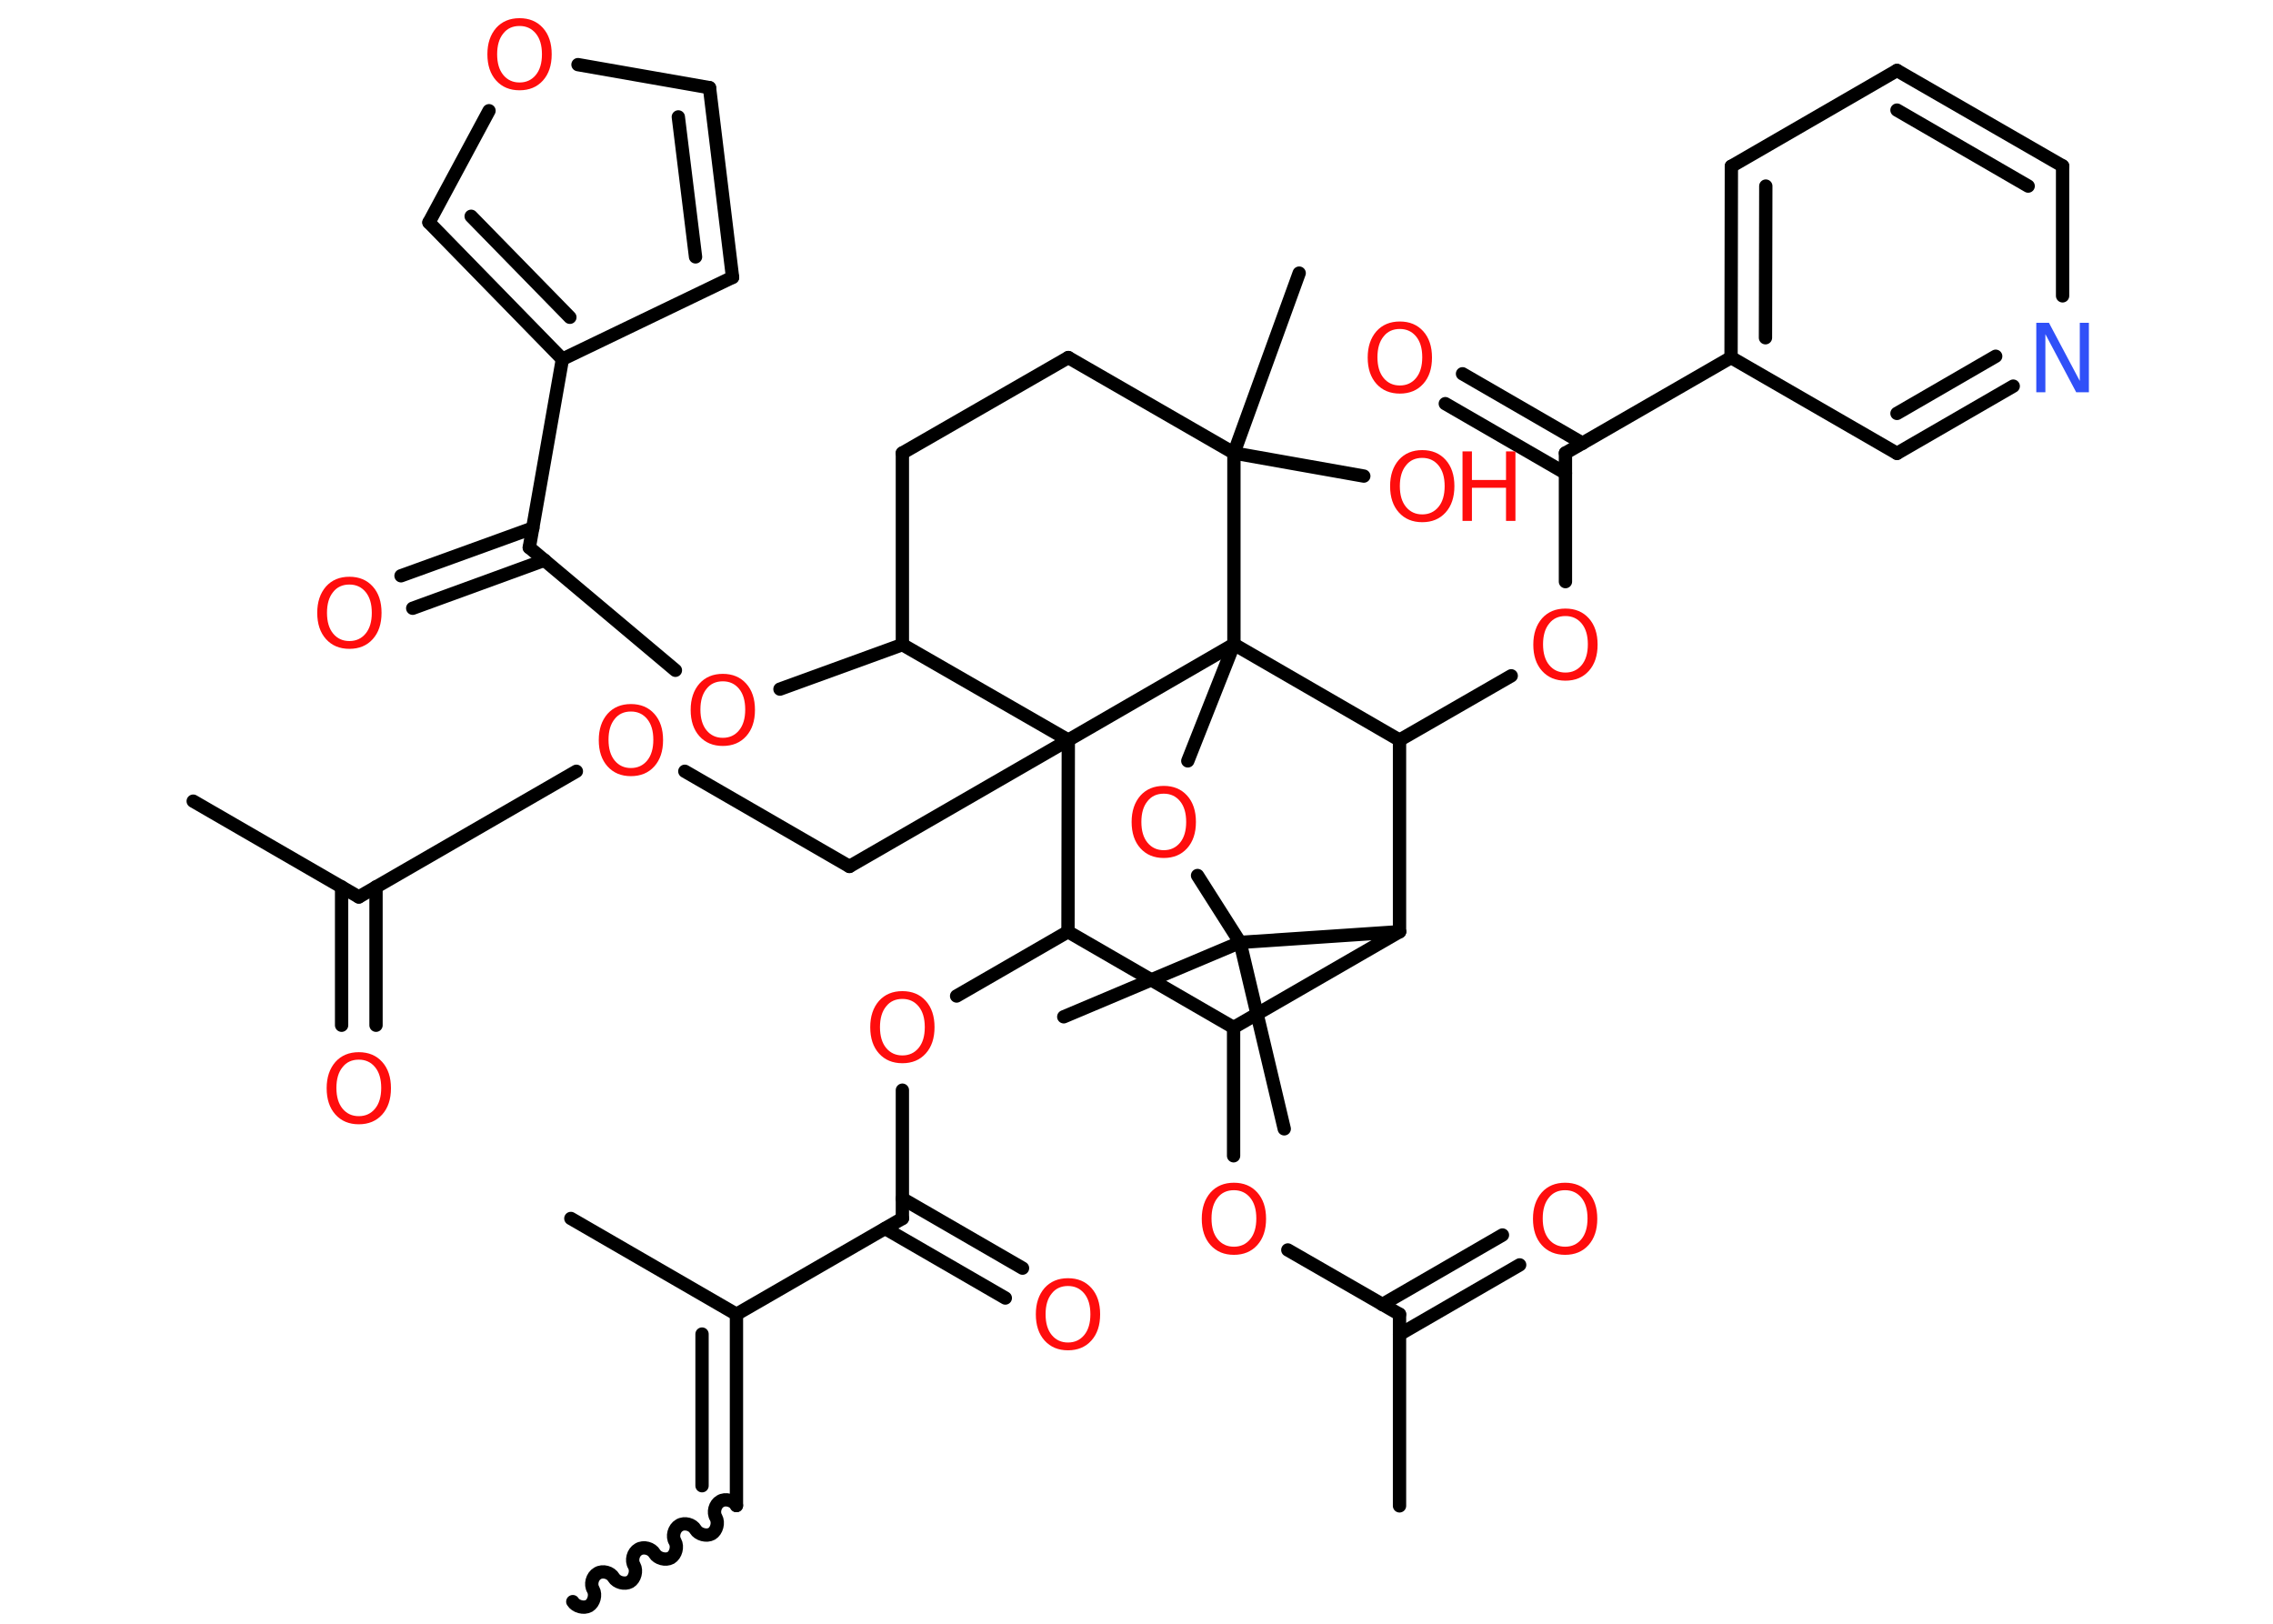 <?xml version='1.0' encoding='UTF-8'?>
<!DOCTYPE svg PUBLIC "-//W3C//DTD SVG 1.1//EN" "http://www.w3.org/Graphics/SVG/1.1/DTD/svg11.dtd">
<svg version='1.2' xmlns='http://www.w3.org/2000/svg' xmlns:xlink='http://www.w3.org/1999/xlink' width='70.0mm' height='50.0mm' viewBox='0 0 70.0 50.0'>
  <desc>Generated by the Chemistry Development Kit (http://github.com/cdk)</desc>
  <g stroke-linecap='round' stroke-linejoin='round' stroke='#000000' stroke-width='.41' fill='#FF0D0D'>
    <rect x='.0' y='.0' width='70.0' height='50.0' fill='#FFFFFF' stroke='none'/>
    <g id='mol1' class='mol'>
      <path id='mol1bnd1' class='bond' d='M22.68 46.36c-.09 -.16 -.34 -.23 -.5 -.13c-.16 .09 -.23 .34 -.13 .5c.09 .16 .02 .41 -.13 .5c-.16 .09 -.41 .02 -.5 -.13c-.09 -.16 -.34 -.23 -.5 -.13c-.16 .09 -.23 .34 -.13 .5c.09 .16 .02 .41 -.13 .5c-.16 .09 -.41 .02 -.5 -.13c-.09 -.16 -.34 -.23 -.5 -.13c-.16 .09 -.23 .34 -.13 .5c.09 .16 .02 .41 -.13 .5c-.16 .09 -.41 .02 -.5 -.13c-.09 -.16 -.34 -.23 -.5 -.13c-.16 .09 -.23 .34 -.13 .5c.09 .16 .02 .41 -.13 .5c-.16 .09 -.41 .02 -.5 -.13' fill='none' stroke='#000000' stroke-width='.41'/>
      <g id='mol1bnd2' class='bond'>
        <line x1='22.68' y1='46.36' x2='22.68' y2='40.47'/>
        <line x1='21.62' y1='45.75' x2='21.62' y2='41.08'/>
      </g>
      <line id='mol1bnd3' class='bond' x1='22.68' y1='40.47' x2='17.58' y2='37.52'/>
      <line id='mol1bnd4' class='bond' x1='22.68' y1='40.47' x2='27.79' y2='37.52'/>
      <g id='mol1bnd5' class='bond'>
        <line x1='27.79' y1='36.91' x2='31.49' y2='39.05'/>
        <line x1='27.26' y1='37.83' x2='30.96' y2='39.97'/>
      </g>
      <line id='mol1bnd6' class='bond' x1='27.79' y1='37.52' x2='27.79' y2='33.57'/>
      <line id='mol1bnd7' class='bond' x1='29.46' y1='30.67' x2='32.89' y2='28.69'/>
      <line id='mol1bnd8' class='bond' x1='32.89' y1='28.69' x2='37.99' y2='31.64'/>
      <line id='mol1bnd9' class='bond' x1='37.99' y1='31.64' x2='37.99' y2='35.59'/>
      <line id='mol1bnd10' class='bond' x1='39.66' y1='38.49' x2='43.1' y2='40.47'/>
      <line id='mol1bnd11' class='bond' x1='43.1' y1='40.47' x2='43.1' y2='46.37'/>
      <g id='mol1bnd12' class='bond'>
        <line x1='42.57' y1='40.17' x2='46.27' y2='38.03'/>
        <line x1='43.1' y1='41.09' x2='46.8' y2='38.95'/>
      </g>
      <line id='mol1bnd13' class='bond' x1='37.99' y1='31.64' x2='43.1' y2='28.69'/>
      <line id='mol1bnd14' class='bond' x1='43.1' y1='28.69' x2='43.1' y2='22.79'/>
      <line id='mol1bnd15' class='bond' x1='43.1' y1='22.79' x2='46.54' y2='20.81'/>
      <line id='mol1bnd16' class='bond' x1='48.21' y1='17.91' x2='48.21' y2='13.95'/>
      <g id='mol1bnd17' class='bond'>
        <line x1='48.21' y1='14.57' x2='44.51' y2='12.43'/>
        <line x1='48.74' y1='13.65' x2='45.04' y2='11.51'/>
      </g>
      <line id='mol1bnd18' class='bond' x1='48.21' y1='13.95' x2='53.31' y2='11.01'/>
      <g id='mol1bnd19' class='bond'>
        <line x1='53.32' y1='5.12' x2='53.31' y2='11.01'/>
        <line x1='54.38' y1='5.73' x2='54.37' y2='10.4'/>
      </g>
      <line id='mol1bnd20' class='bond' x1='53.32' y1='5.12' x2='58.42' y2='2.17'/>
      <g id='mol1bnd21' class='bond'>
        <line x1='63.52' y1='5.11' x2='58.42' y2='2.17'/>
        <line x1='62.46' y1='5.73' x2='58.42' y2='3.39'/>
      </g>
      <line id='mol1bnd22' class='bond' x1='63.52' y1='5.11' x2='63.52' y2='9.11'/>
      <g id='mol1bnd23' class='bond'>
        <line x1='58.42' y1='13.96' x2='62.0' y2='11.89'/>
        <line x1='58.42' y1='12.73' x2='61.46' y2='10.97'/>
      </g>
      <line id='mol1bnd24' class='bond' x1='53.31' y1='11.01' x2='58.42' y2='13.96'/>
      <line id='mol1bnd25' class='bond' x1='43.1' y1='22.79' x2='38.0' y2='19.84'/>
      <line id='mol1bnd26' class='bond' x1='38.0' y1='19.84' x2='36.58' y2='23.43'/>
      <line id='mol1bnd27' class='bond' x1='36.88' y1='26.96' x2='38.19' y2='29.02'/>
      <line id='mol1bnd28' class='bond' x1='43.1' y1='28.69' x2='38.19' y2='29.02'/>
      <line id='mol1bnd29' class='bond' x1='38.19' y1='29.02' x2='39.55' y2='34.76'/>
      <line id='mol1bnd30' class='bond' x1='38.19' y1='29.02' x2='32.76' y2='31.31'/>
      <line id='mol1bnd31' class='bond' x1='38.0' y1='19.84' x2='38.0' y2='13.95'/>
      <line id='mol1bnd32' class='bond' x1='38.0' y1='13.95' x2='40.01' y2='8.41'/>
      <line id='mol1bnd33' class='bond' x1='38.0' y1='13.95' x2='42.0' y2='14.66'/>
      <line id='mol1bnd34' class='bond' x1='38.0' y1='13.95' x2='32.9' y2='11.01'/>
      <line id='mol1bnd35' class='bond' x1='32.9' y1='11.01' x2='27.79' y2='13.95'/>
      <line id='mol1bnd36' class='bond' x1='27.79' y1='13.95' x2='27.79' y2='19.85'/>
      <line id='mol1bnd37' class='bond' x1='27.79' y1='19.85' x2='24.02' y2='21.22'/>
      <line id='mol1bnd38' class='bond' x1='20.8' y1='20.64' x2='16.3' y2='16.86'/>
      <g id='mol1bnd39' class='bond'>
        <line x1='16.77' y1='17.25' x2='12.71' y2='18.73'/>
        <line x1='16.41' y1='16.26' x2='12.35' y2='17.73'/>
      </g>
      <line id='mol1bnd40' class='bond' x1='16.3' y1='16.86' x2='17.32' y2='11.06'/>
      <line id='mol1bnd41' class='bond' x1='17.32' y1='11.06' x2='22.56' y2='8.54'/>
      <g id='mol1bnd42' class='bond'>
        <line x1='22.56' y1='8.54' x2='21.85' y2='2.7'/>
        <line x1='21.42' y1='7.91' x2='20.89' y2='3.6'/>
      </g>
      <line id='mol1bnd43' class='bond' x1='21.85' y1='2.7' x2='17.8' y2='1.99'/>
      <line id='mol1bnd44' class='bond' x1='15.06' y1='3.41' x2='13.21' y2='6.85'/>
      <g id='mol1bnd45' class='bond'>
        <line x1='13.21' y1='6.85' x2='17.32' y2='11.06'/>
        <line x1='14.51' y1='6.66' x2='17.55' y2='9.77'/>
      </g>
      <line id='mol1bnd46' class='bond' x1='27.79' y1='19.85' x2='32.9' y2='22.79'/>
      <line id='mol1bnd47' class='bond' x1='32.89' y1='28.69' x2='32.9' y2='22.79'/>
      <line id='mol1bnd48' class='bond' x1='38.0' y1='19.84' x2='32.9' y2='22.79'/>
      <line id='mol1bnd49' class='bond' x1='32.9' y1='22.79' x2='26.16' y2='26.68'/>
      <line id='mol1bnd50' class='bond' x1='26.16' y1='26.68' x2='21.09' y2='23.75'/>
      <line id='mol1bnd51' class='bond' x1='17.75' y1='23.75' x2='11.05' y2='27.62'/>
      <line id='mol1bnd52' class='bond' x1='11.05' y1='27.62' x2='5.95' y2='24.67'/>
      <g id='mol1bnd53' class='bond'>
        <line x1='11.58' y1='27.31' x2='11.58' y2='31.57'/>
        <line x1='10.52' y1='27.31' x2='10.52' y2='31.57'/>
      </g>
      <path id='mol1atm6' class='atom' d='M32.89 39.6q-.32 .0 -.5 .23q-.19 .23 -.19 .64q.0 .41 .19 .64q.19 .23 .5 .23q.31 .0 .5 -.23q.19 -.23 .19 -.64q.0 -.41 -.19 -.64q-.19 -.23 -.5 -.23zM32.89 39.36q.45 .0 .72 .3q.27 .3 .27 .81q.0 .51 -.27 .81q-.27 .3 -.72 .3q-.45 .0 -.72 -.3q-.27 -.3 -.27 -.81q.0 -.5 .27 -.81q.27 -.3 .72 -.3z' stroke='none'/>
      <path id='mol1atm7' class='atom' d='M27.79 30.76q-.32 .0 -.5 .23q-.19 .23 -.19 .64q.0 .41 .19 .64q.19 .23 .5 .23q.31 .0 .5 -.23q.19 -.23 .19 -.64q.0 -.41 -.19 -.64q-.19 -.23 -.5 -.23zM27.79 30.52q.45 .0 .72 .3q.27 .3 .27 .81q.0 .51 -.27 .81q-.27 .3 -.72 .3q-.45 .0 -.72 -.3q-.27 -.3 -.27 -.81q.0 -.5 .27 -.81q.27 -.3 .72 -.3z' stroke='none'/>
      <path id='mol1atm10' class='atom' d='M38.0 36.65q-.32 .0 -.5 .23q-.19 .23 -.19 .64q.0 .41 .19 .64q.19 .23 .5 .23q.31 .0 .5 -.23q.19 -.23 .19 -.64q.0 -.41 -.19 -.64q-.19 -.23 -.5 -.23zM38.0 36.42q.45 .0 .72 .3q.27 .3 .27 .81q.0 .51 -.27 .81q-.27 .3 -.72 .3q-.45 .0 -.72 -.3q-.27 -.3 -.27 -.81q.0 -.5 .27 -.81q.27 -.3 .72 -.3z' stroke='none'/>
      <path id='mol1atm13' class='atom' d='M48.2 36.65q-.32 .0 -.5 .23q-.19 .23 -.19 .64q.0 .41 .19 .64q.19 .23 .5 .23q.31 .0 .5 -.23q.19 -.23 .19 -.64q.0 -.41 -.19 -.64q-.19 -.23 -.5 -.23zM48.2 36.42q.45 .0 .72 .3q.27 .3 .27 .81q.0 .51 -.27 .81q-.27 .3 -.72 .3q-.45 .0 -.72 -.3q-.27 -.3 -.27 -.81q.0 -.5 .27 -.81q.27 -.3 .72 -.3z' stroke='none'/>
      <path id='mol1atm16' class='atom' d='M48.21 18.97q-.32 .0 -.5 .23q-.19 .23 -.19 .64q.0 .41 .19 .64q.19 .23 .5 .23q.31 .0 .5 -.23q.19 -.23 .19 -.64q.0 -.41 -.19 -.64q-.19 -.23 -.5 -.23zM48.21 18.74q.45 .0 .72 .3q.27 .3 .27 .81q.0 .51 -.27 .81q-.27 .3 -.72 .3q-.45 .0 -.72 -.3q-.27 -.3 -.27 -.81q.0 -.5 .27 -.81q.27 -.3 .72 -.3z' stroke='none'/>
      <path id='mol1atm18' class='atom' d='M43.11 10.13q-.32 .0 -.5 .23q-.19 .23 -.19 .64q.0 .41 .19 .64q.19 .23 .5 .23q.31 .0 .5 -.23q.19 -.23 .19 -.64q.0 -.41 -.19 -.64q-.19 -.23 -.5 -.23zM43.11 9.9q.45 .0 .72 .3q.27 .3 .27 .81q.0 .51 -.27 .81q-.27 .3 -.72 .3q-.45 .0 -.72 -.3q-.27 -.3 -.27 -.81q.0 -.5 .27 -.81q.27 -.3 .72 -.3z' stroke='none'/>
      <path id='mol1atm23' class='atom' d='M62.71 9.94h.39l.95 1.79v-1.79h.28v2.14h-.39l-.95 -1.79v1.79h-.28v-2.14z' stroke='none' fill='#3050F8'/>
      <path id='mol1atm26' class='atom' d='M35.84 24.44q-.32 .0 -.5 .23q-.19 .23 -.19 .64q.0 .41 .19 .64q.19 .23 .5 .23q.31 .0 .5 -.23q.19 -.23 .19 -.64q.0 -.41 -.19 -.64q-.19 -.23 -.5 -.23zM35.84 24.2q.45 .0 .72 .3q.27 .3 .27 .81q.0 .51 -.27 .81q-.27 .3 -.72 .3q-.45 .0 -.72 -.3q-.27 -.3 -.27 -.81q.0 -.5 .27 -.81q.27 -.3 .72 -.3z' stroke='none'/>
      <g id='mol1atm32' class='atom'>
        <path d='M43.8 14.1q-.32 .0 -.5 .23q-.19 .23 -.19 .64q.0 .41 .19 .64q.19 .23 .5 .23q.31 .0 .5 -.23q.19 -.23 .19 -.64q.0 -.41 -.19 -.64q-.19 -.23 -.5 -.23zM43.8 13.86q.45 .0 .72 .3q.27 .3 .27 .81q.0 .51 -.27 .81q-.27 .3 -.72 .3q-.45 .0 -.72 -.3q-.27 -.3 -.27 -.81q.0 -.5 .27 -.81q.27 -.3 .72 -.3z' stroke='none'/>
        <path d='M45.04 13.9h.29v.88h1.05v-.88h.29v2.14h-.29v-1.02h-1.05v1.02h-.29v-2.14z' stroke='none'/>
      </g>
      <path id='mol1atm36' class='atom' d='M22.26 20.98q-.32 .0 -.5 .23q-.19 .23 -.19 .64q.0 .41 .19 .64q.19 .23 .5 .23q.31 .0 .5 -.23q.19 -.23 .19 -.64q.0 -.41 -.19 -.64q-.19 -.23 -.5 -.23zM22.26 20.75q.45 .0 .72 .3q.27 .3 .27 .81q.0 .51 -.27 .81q-.27 .3 -.72 .3q-.45 .0 -.72 -.3q-.27 -.3 -.27 -.81q.0 -.5 .27 -.81q.27 -.3 .72 -.3z' stroke='none'/>
      <path id='mol1atm38' class='atom' d='M10.76 18.0q-.32 .0 -.5 .23q-.19 .23 -.19 .64q.0 .41 .19 .64q.19 .23 .5 .23q.31 .0 .5 -.23q.19 -.23 .19 -.64q.0 -.41 -.19 -.64q-.19 -.23 -.5 -.23zM10.76 17.76q.45 .0 .72 .3q.27 .3 .27 .81q.0 .51 -.27 .81q-.27 .3 -.72 .3q-.45 .0 -.72 -.3q-.27 -.3 -.27 -.81q.0 -.5 .27 -.81q.27 -.3 .72 -.3z' stroke='none'/>
      <path id='mol1atm42' class='atom' d='M16.0 .8q-.32 .0 -.5 .23q-.19 .23 -.19 .64q.0 .41 .19 .64q.19 .23 .5 .23q.31 .0 .5 -.23q.19 -.23 .19 -.64q.0 -.41 -.19 -.64q-.19 -.23 -.5 -.23zM16.0 .56q.45 .0 .72 .3q.27 .3 .27 .81q.0 .51 -.27 .81q-.27 .3 -.72 .3q-.45 .0 -.72 -.3q-.27 -.3 -.27 -.81q.0 -.5 .27 -.81q.27 -.3 .72 -.3z' stroke='none'/>
      <path id='mol1atm46' class='atom' d='M19.43 21.91q-.32 .0 -.5 .23q-.19 .23 -.19 .64q.0 .41 .19 .64q.19 .23 .5 .23q.31 .0 .5 -.23q.19 -.23 .19 -.64q.0 -.41 -.19 -.64q-.19 -.23 -.5 -.23zM19.43 21.68q.45 .0 .72 .3q.27 .3 .27 .81q.0 .51 -.27 .81q-.27 .3 -.72 .3q-.45 .0 -.72 -.3q-.27 -.3 -.27 -.81q.0 -.5 .27 -.81q.27 -.3 .72 -.3z' stroke='none'/>
      <path id='mol1atm49' class='atom' d='M11.05 32.63q-.32 .0 -.5 .23q-.19 .23 -.19 .64q.0 .41 .19 .64q.19 .23 .5 .23q.31 .0 .5 -.23q.19 -.23 .19 -.64q.0 -.41 -.19 -.64q-.19 -.23 -.5 -.23zM11.05 32.4q.45 .0 .72 .3q.27 .3 .27 .81q.0 .51 -.27 .81q-.27 .3 -.72 .3q-.45 .0 -.72 -.3q-.27 -.3 -.27 -.81q.0 -.5 .27 -.81q.27 -.3 .72 -.3z' stroke='none'/>
    </g>
  </g>
</svg>
